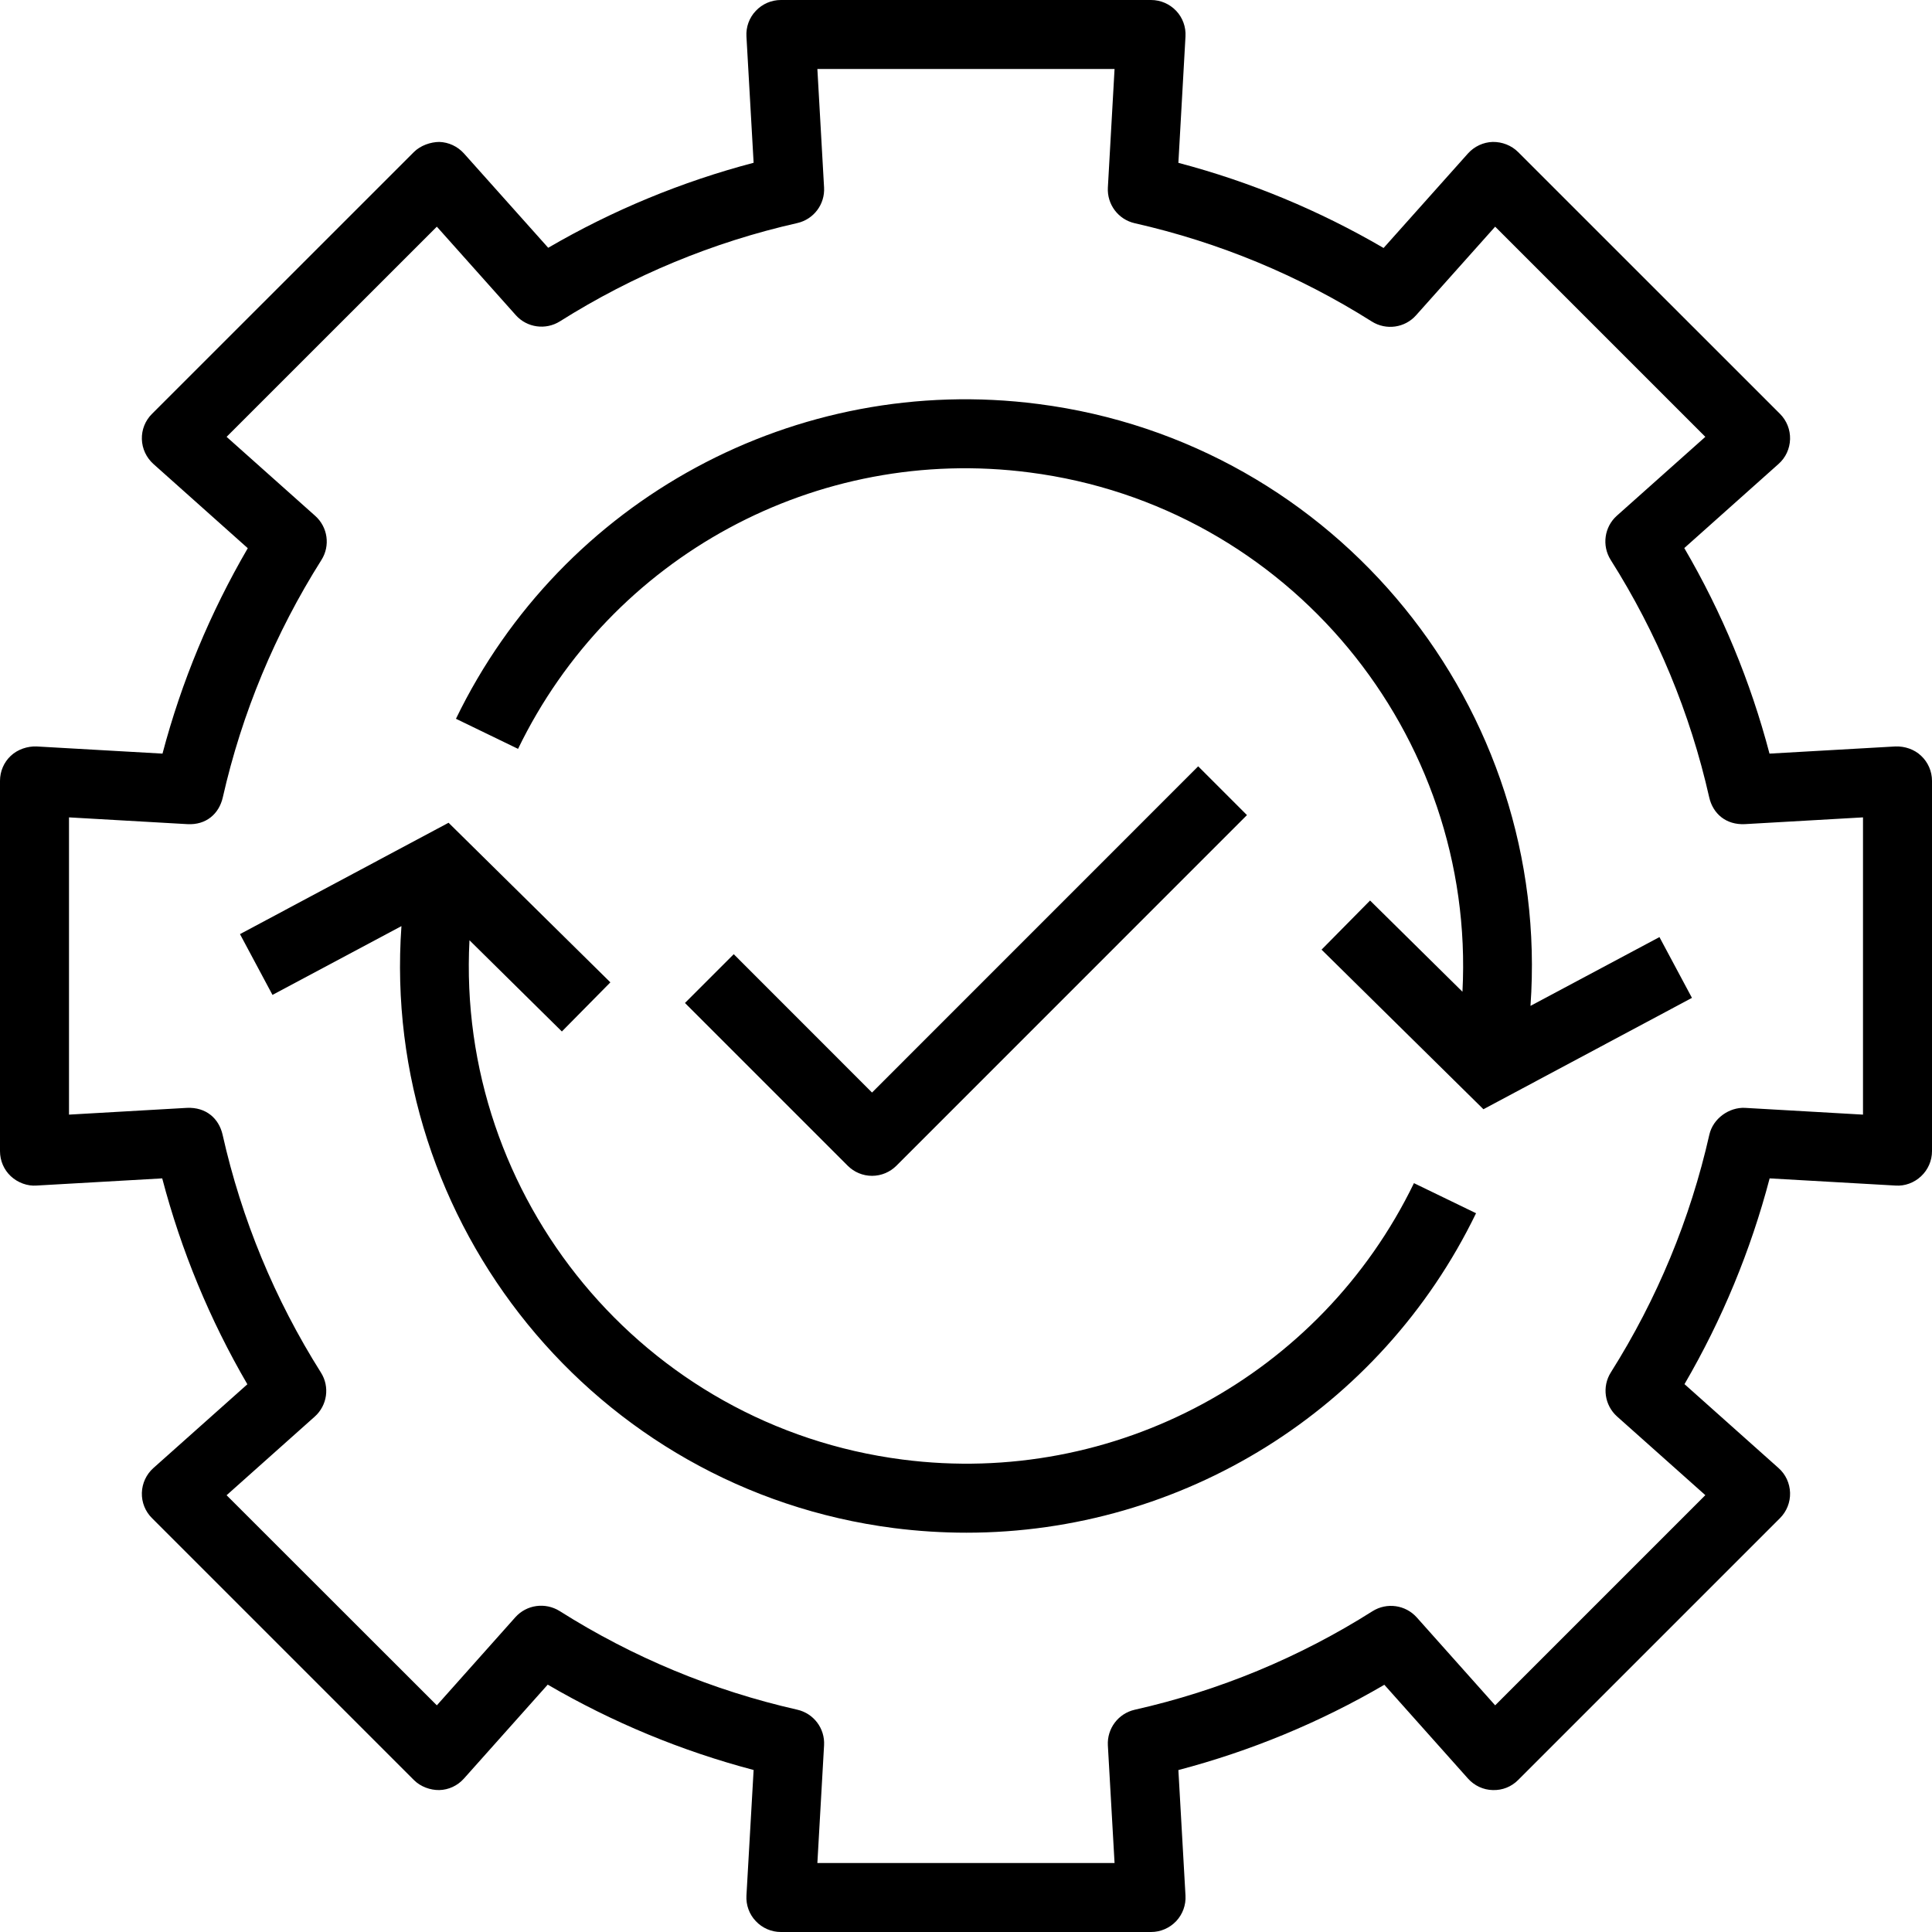 <svg width="28" height="28" viewBox="0 0 28 28" fill="none" xmlns="http://www.w3.org/2000/svg">
<path fill-rule="evenodd" clip-rule="evenodd" d="M11.943 25.294C11.957 25.05 11.793 24.832 11.554 24.778C10.332 24.501 9.172 24.02 8.11 23.348C7.902 23.219 7.632 23.256 7.469 23.438L6.331 24.715L3.284 21.67L4.561 20.531C4.743 20.369 4.782 20.098 4.651 19.892C3.98 18.828 3.501 17.669 3.226 16.445C3.172 16.208 2.985 16.044 2.71 16.056L1 16.154V11.846L2.714 11.944C2.989 11.96 3.175 11.793 3.229 11.556C3.506 10.335 3.988 9.177 4.658 8.116C4.789 7.91 4.751 7.639 4.568 7.476L3.284 6.331L6.331 3.285L7.475 4.567C7.637 4.749 7.908 4.787 8.115 4.657C9.175 3.989 10.333 3.509 11.554 3.233C11.793 3.179 11.957 2.961 11.943 2.717L11.846 1H16.153L16.056 2.719C16.043 2.963 16.207 3.181 16.445 3.235C17.664 3.511 18.821 3.99 19.882 4.66C20.089 4.79 20.36 4.752 20.522 4.57L21.669 3.285L24.715 6.331L23.433 7.474C23.251 7.636 23.213 7.907 23.343 8.114C24.014 9.174 24.495 10.333 24.771 11.555C24.825 11.793 25.015 11.957 25.287 11.944L27 11.846V16.154L25.289 16.056C25.063 16.045 24.827 16.207 24.773 16.445C24.496 17.669 24.016 18.827 23.346 19.889C23.215 20.096 23.254 20.366 23.436 20.529L24.715 21.669L21.669 24.715L20.532 23.44C20.369 23.259 20.099 23.22 19.891 23.351C18.831 24.022 17.672 24.502 16.445 24.779C16.207 24.833 16.043 25.051 16.056 25.295L16.153 27H11.846L11.943 25.294ZM17.046 27.843C17.14 27.743 17.189 27.609 17.181 27.472L17.078 25.653C18.127 25.377 19.128 24.963 20.063 24.417L21.275 25.776C21.367 25.879 21.497 25.94 21.633 25.943C21.774 25.948 21.905 25.895 22.002 25.797L25.797 22.002C25.894 21.905 25.947 21.772 25.943 21.635C25.939 21.497 25.879 21.367 25.776 21.276L24.413 20.06C24.958 19.124 25.372 18.125 25.647 17.078L27.471 17.182C27.606 17.192 27.743 17.141 27.843 17.046C27.943 16.952 28 16.821 28 16.683V11.317C28 11.179 27.943 11.048 27.843 10.954C27.743 10.859 27.606 10.814 27.471 10.818L25.645 10.922C25.37 9.876 24.956 8.877 24.41 7.943L25.776 6.724C25.879 6.633 25.939 6.503 25.943 6.365C25.947 6.228 25.894 6.095 25.797 5.998L22.002 2.204C21.905 2.107 21.77 2.055 21.633 2.057C21.497 2.061 21.367 2.122 21.275 2.224L20.052 3.594C19.118 3.049 18.121 2.635 17.078 2.36L17.181 0.528C17.189 0.391 17.14 0.256 17.046 0.157C16.951 0.057 16.82 0 16.682 0H11.317C11.179 0 11.048 0.057 10.954 0.157C10.859 0.256 10.81 0.391 10.818 0.528L10.922 2.359C9.877 2.634 8.879 3.047 7.945 3.591L6.724 2.224C6.632 2.122 6.503 2.061 6.366 2.057C6.242 2.058 6.095 2.107 5.998 2.204L2.203 5.998C2.105 6.095 2.052 6.228 2.056 6.365C2.06 6.503 2.121 6.632 2.223 6.724L3.591 7.945C3.047 8.879 2.631 9.877 2.355 10.922L0.528 10.818C0.399 10.814 0.257 10.859 0.156 10.954C0.056 11.048 0 11.179 0 11.317V16.683C0 16.821 0.056 16.952 0.156 17.046C0.257 17.141 0.399 17.192 0.528 17.182L2.351 17.078C2.626 18.125 3.039 19.125 3.585 20.062L2.223 21.276C2.121 21.367 2.06 21.497 2.056 21.635C2.052 21.772 2.105 21.905 2.203 22.002L5.998 25.797C6.095 25.895 6.238 25.945 6.366 25.943C6.503 25.94 6.632 25.879 6.724 25.776L7.938 24.415C8.875 24.961 9.875 25.376 10.922 25.652L10.818 27.472C10.81 27.609 10.859 27.744 10.954 27.843C11.048 27.943 11.179 28 11.317 28H16.682C16.82 28 16.951 27.943 17.046 27.843ZM12.992 16.894L18.072 11.813L17.365 11.106L12.638 15.834L10.634 13.829L9.927 14.536L12.285 16.894C12.379 16.988 12.505 17.041 12.638 17.041C12.771 17.041 12.898 16.988 12.992 16.894ZM24.05 13.581L22.181 14.578C22.487 10.273 19.38 6.412 15.047 5.855C11.541 5.401 8.148 7.237 6.608 10.417L7.508 10.853C8.86 8.061 11.838 6.446 14.92 6.847C18.68 7.331 21.39 10.647 21.195 14.373L19.856 13.051L19.153 13.763L21.499 16.076L24.521 14.462L24.05 13.581ZM21.392 17.583C20.006 20.442 17.125 22.213 14.007 22.213C13.659 22.213 13.306 22.191 12.953 22.146C8.619 21.588 5.512 17.727 5.818 13.422L3.949 14.419L3.478 13.538L6.501 11.924L8.846 14.237L8.143 14.949L6.804 13.627C6.609 17.354 9.319 20.669 13.08 21.153C16.152 21.551 19.138 19.94 20.492 17.147L21.392 17.583Z" fill="currentColor"/>
</svg>
